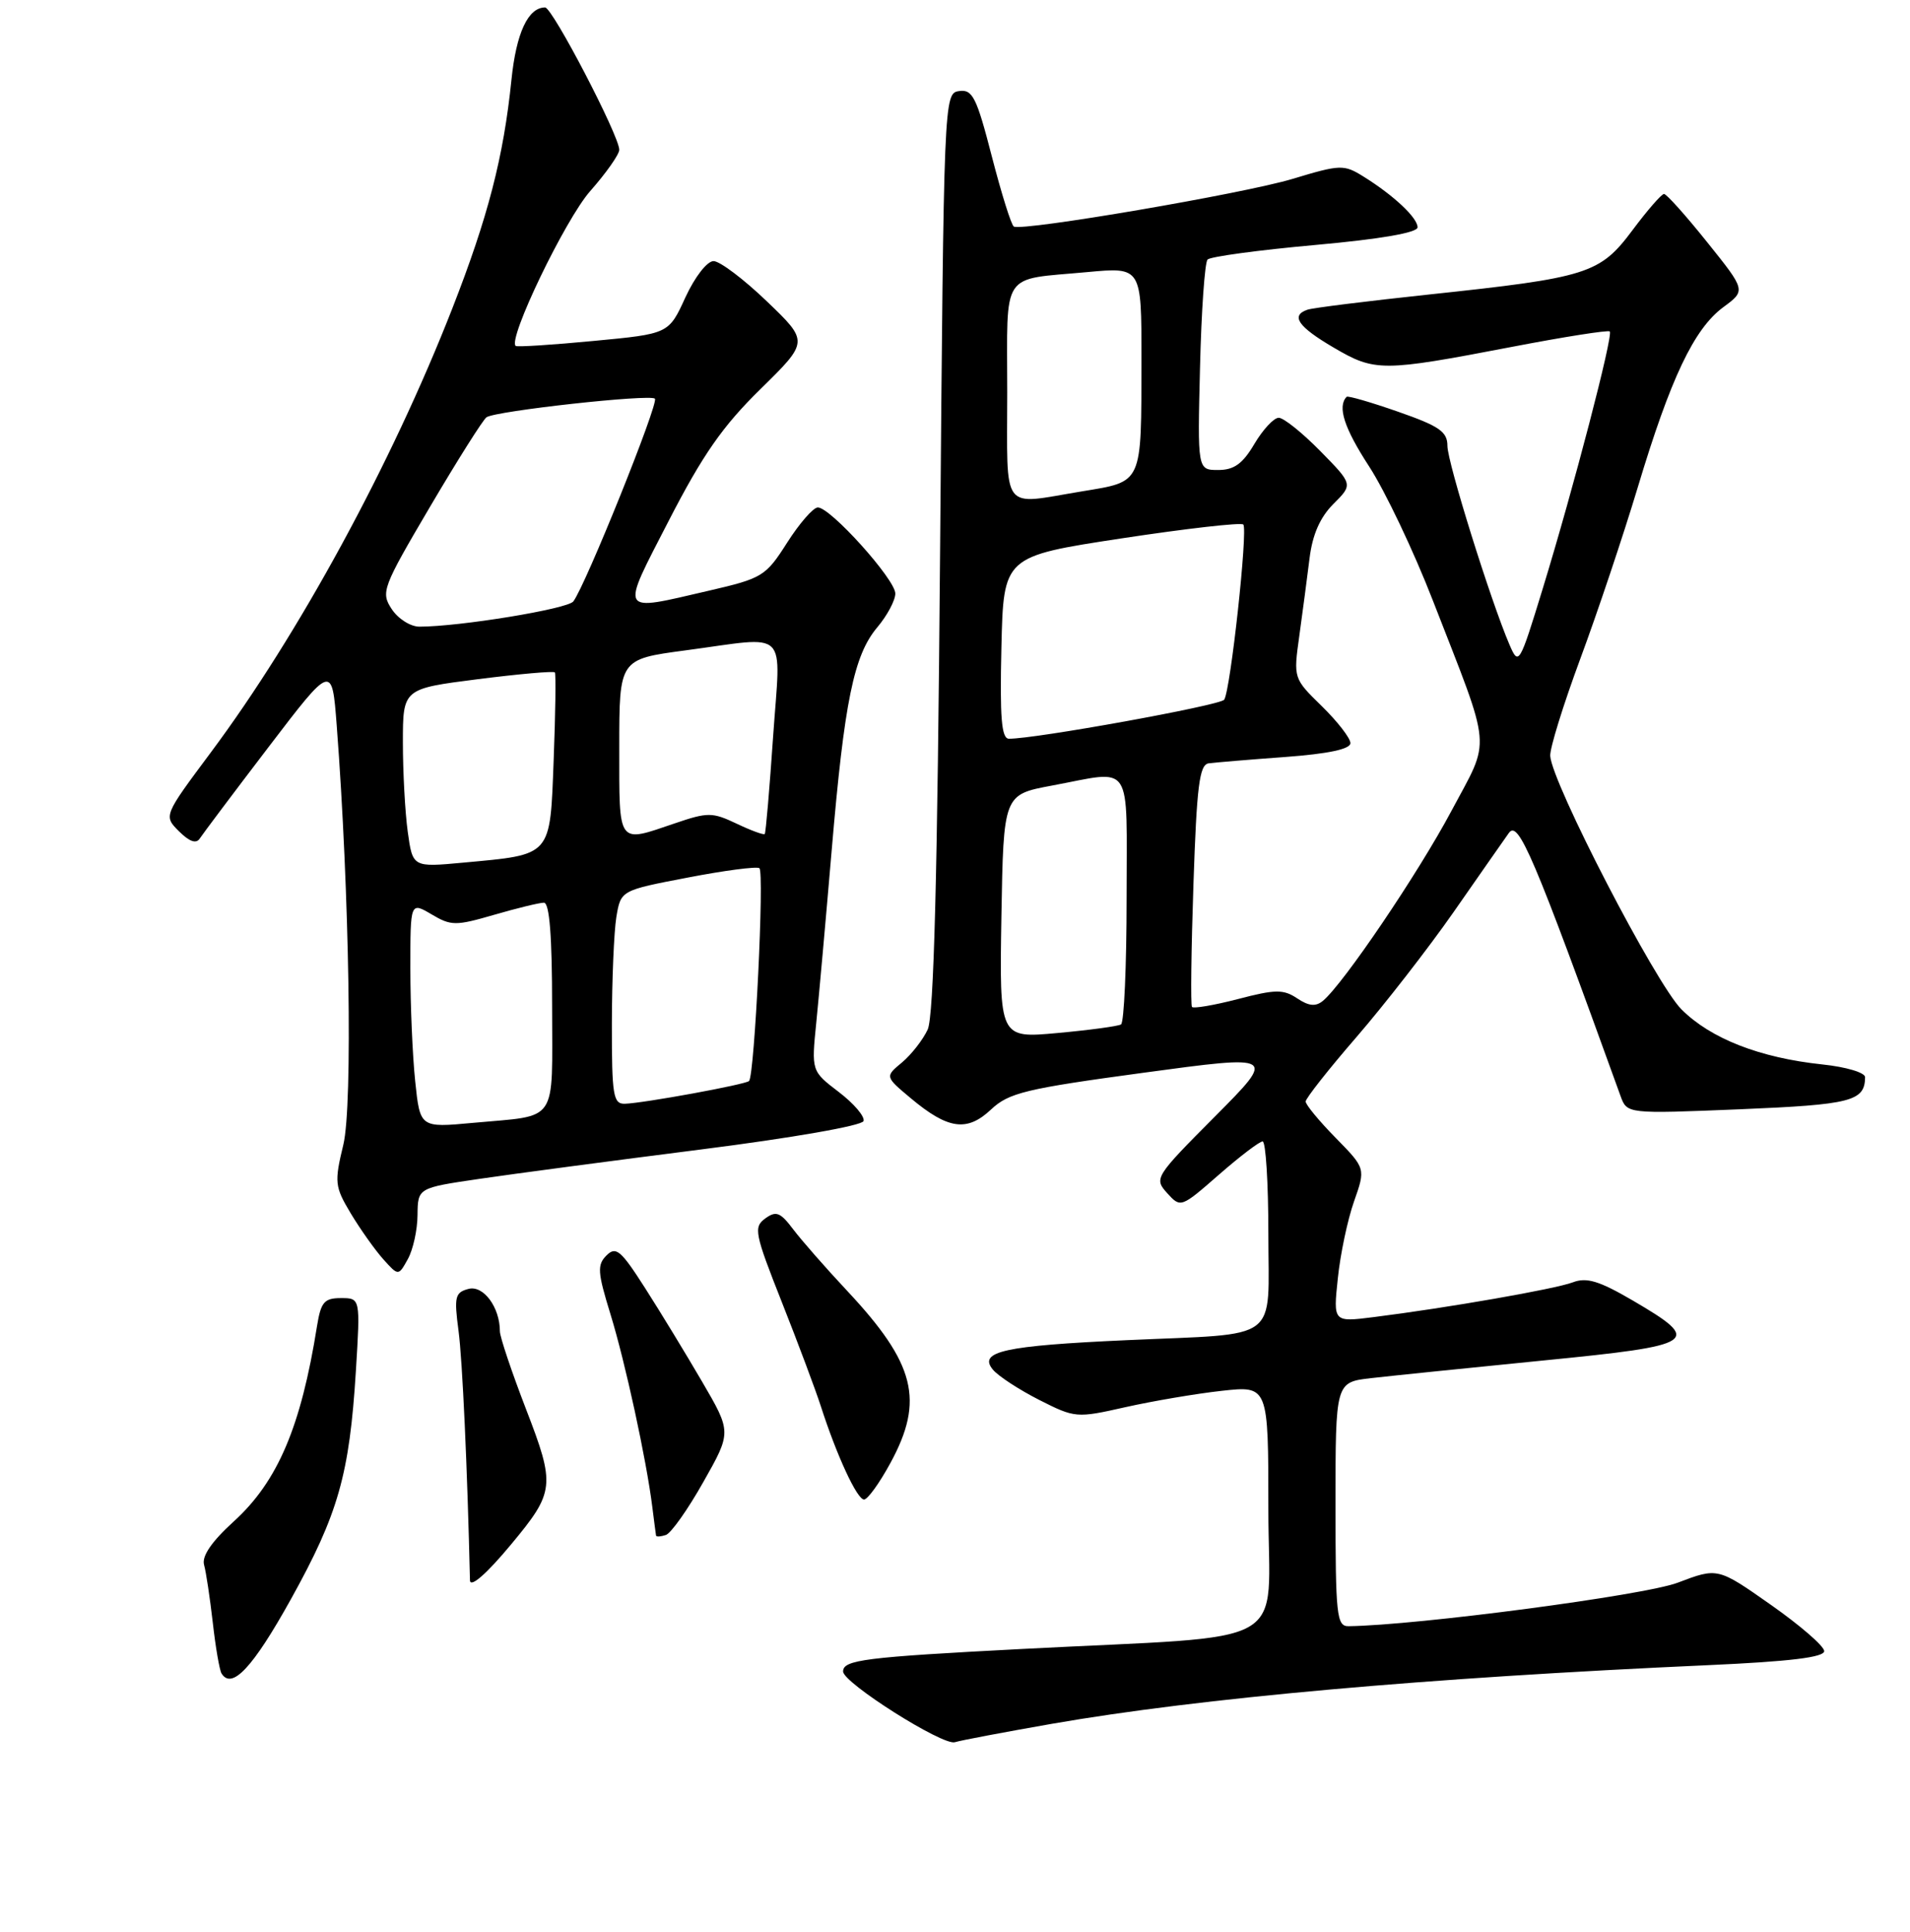 <?xml version="1.0" encoding="UTF-8" standalone="no"?>
<!DOCTYPE svg PUBLIC "-//W3C//DTD SVG 1.1//EN" "http://www.w3.org/Graphics/SVG/1.1/DTD/svg11.dtd" >
<svg xmlns="http://www.w3.org/2000/svg" xmlns:xlink="http://www.w3.org/1999/xlink" version="1.1" viewBox="0 0 256 259">
 <g >
 <path fill="currentColor"
d=" M 141.00 231.06 C 160.88 227.60 191.08 224.90 229.00 223.20 C 239.88 222.71 244.50 222.15 244.50 221.32 C 244.50 220.66 241.29 217.88 237.36 215.12 C 230.23 210.11 230.23 210.11 224.86 212.15 C 220.41 213.84 189.97 217.86 180.75 217.98 C 179.15 218.00 179.00 216.56 179.00 201.64 C 179.00 185.28 179.00 185.28 183.75 184.73 C 186.36 184.43 196.73 183.37 206.78 182.37 C 227.59 180.32 228.29 179.85 218.82 174.31 C 214.33 171.69 212.65 171.18 210.80 171.89 C 208.42 172.79 193.99 175.31 184.10 176.55 C 178.69 177.23 178.69 177.23 179.31 171.36 C 179.64 168.12 180.62 163.49 181.48 161.05 C 183.04 156.62 183.04 156.62 179.02 152.52 C 176.81 150.27 175.00 148.08 175.00 147.65 C 175.00 147.23 178.07 143.33 181.82 139.00 C 185.57 134.66 191.41 127.15 194.79 122.31 C 198.17 117.46 201.51 112.67 202.23 111.66 C 203.50 109.85 205.55 114.66 217.20 146.90 C 218.07 149.31 218.07 149.31 233.20 148.69 C 248.15 148.07 249.94 147.61 249.98 144.39 C 249.99 143.78 247.44 143.01 244.25 142.68 C 235.86 141.79 229.29 139.22 225.37 135.30 C 221.92 131.86 208.00 104.96 207.78 101.33 C 207.71 100.32 209.53 94.47 211.80 88.33 C 214.08 82.19 217.55 71.84 219.51 65.33 C 223.91 50.68 227.05 44.08 230.97 41.18 C 234.01 38.94 234.01 38.94 228.82 32.47 C 225.97 28.91 223.37 26.00 223.03 26.00 C 222.70 26.00 220.79 28.19 218.80 30.86 C 214.43 36.71 212.83 37.21 191.50 39.48 C 183.25 40.36 175.94 41.27 175.25 41.51 C 172.94 42.30 173.97 43.79 178.75 46.59 C 184.29 49.84 185.22 49.84 202.62 46.50 C 209.64 45.15 215.55 44.22 215.76 44.43 C 216.25 44.92 210.91 65.41 206.77 78.92 C 203.65 89.10 203.55 89.27 202.32 86.42 C 199.82 80.61 194.00 61.98 194.00 59.77 C 194.00 57.86 192.92 57.12 187.39 55.19 C 183.76 53.92 180.65 53.02 180.49 53.19 C 179.23 54.50 180.15 57.36 183.49 62.50 C 185.64 65.80 189.49 73.90 192.05 80.50 C 200.07 101.13 199.86 98.70 194.53 108.71 C 190.08 117.07 180.07 131.86 177.32 134.15 C 176.35 134.95 175.43 134.87 173.86 133.82 C 172.01 132.59 170.95 132.60 165.91 133.92 C 162.71 134.75 159.94 135.22 159.76 134.97 C 159.57 134.71 159.66 127.30 159.96 118.51 C 160.40 105.33 160.76 102.49 162.00 102.32 C 162.82 102.21 167.44 101.82 172.25 101.47 C 178.06 101.04 181.00 100.41 181.00 99.61 C 181.00 98.95 179.28 96.73 177.18 94.67 C 173.36 90.94 173.35 90.93 174.15 85.22 C 174.59 82.07 175.20 77.40 175.52 74.84 C 175.91 71.66 176.93 69.34 178.72 67.55 C 181.35 64.93 181.35 64.93 176.96 60.46 C 174.55 58.01 172.05 56.00 171.39 56.00 C 170.73 56.00 169.27 57.58 168.13 59.50 C 166.56 62.17 165.40 63.00 163.28 63.00 C 160.50 63.00 160.50 63.00 160.84 49.25 C 161.02 41.69 161.48 35.18 161.85 34.79 C 162.22 34.40 168.70 33.52 176.26 32.84 C 185.04 32.05 190.00 31.19 190.00 30.47 C 190.00 29.19 186.78 26.17 182.74 23.66 C 180.12 22.03 179.66 22.04 173.24 23.98 C 166.70 25.95 137.12 31.01 135.89 30.37 C 135.55 30.20 134.23 25.97 132.94 20.98 C 130.89 13.02 130.35 11.95 128.55 12.21 C 126.51 12.50 126.50 12.94 126.00 74.00 C 125.65 117.55 125.16 136.23 124.34 138.00 C 123.70 139.38 122.15 141.36 120.90 142.41 C 118.61 144.31 118.61 144.31 122.06 147.20 C 127.06 151.39 129.60 151.75 132.82 148.73 C 135.21 146.48 137.42 145.94 153.29 143.79 C 171.07 141.38 171.07 141.38 162.85 149.65 C 154.78 157.76 154.66 157.96 156.44 159.93 C 158.24 161.92 158.29 161.90 163.36 157.47 C 166.17 155.01 168.81 153.00 169.23 153.00 C 169.65 153.00 170.00 158.57 170.00 165.38 C 170.00 180.11 171.89 178.69 151.00 179.64 C 134.60 180.38 131.06 181.16 133.08 183.59 C 133.79 184.45 136.58 186.27 139.27 187.64 C 144.09 190.08 144.28 190.10 150.84 188.62 C 154.50 187.80 160.31 186.81 163.75 186.43 C 170.00 185.74 170.00 185.74 170.00 202.29 C 170.00 221.35 173.94 219.11 137.00 221.03 C 115.88 222.13 113.00 222.49 113.00 224.05 C 113.00 225.57 126.35 234.02 127.98 233.53 C 128.82 233.27 134.68 232.17 141.00 231.06 Z  M 38.98 214.38 C 45.34 202.93 46.84 197.65 47.70 183.75 C 48.30 174.00 48.30 174.00 45.70 174.00 C 43.46 174.00 43.01 174.53 42.49 177.75 C 40.34 191.26 37.22 198.58 31.34 203.93 C 28.36 206.64 27.03 208.59 27.35 209.75 C 27.62 210.71 28.14 214.20 28.52 217.50 C 28.89 220.80 29.42 223.86 29.69 224.31 C 31.07 226.55 33.89 223.54 38.98 214.38 Z  M 68.50 207.02 C 74.37 199.96 74.46 199.13 70.49 188.85 C 68.57 183.87 67.00 179.19 67.00 178.45 C 67.00 175.23 64.79 172.24 62.79 172.77 C 60.99 173.24 60.85 173.82 61.46 178.40 C 61.98 182.32 62.64 196.72 62.99 211.83 C 63.02 212.89 65.24 210.95 68.50 207.02 Z  M 94.27 198.65 C 98.05 191.97 98.05 191.97 94.12 185.23 C 91.96 181.53 88.52 175.87 86.47 172.67 C 83.21 167.57 82.56 167.02 81.29 168.28 C 80.02 169.55 80.09 170.54 81.81 176.12 C 83.81 182.61 86.64 195.66 87.43 202.00 C 87.67 203.93 87.90 205.65 87.93 205.83 C 87.97 206.02 88.56 205.98 89.25 205.75 C 89.94 205.52 92.20 202.33 94.27 198.65 Z  M 119.34 196.11 C 123.92 187.70 122.69 182.80 113.55 173.03 C 110.70 169.99 107.45 166.28 106.32 164.79 C 104.58 162.48 104.02 162.27 102.56 163.33 C 100.98 164.49 101.14 165.32 104.79 174.54 C 106.96 180.02 109.31 186.30 110.02 188.50 C 112.14 195.09 114.87 201.00 115.81 201.00 C 116.29 201.00 117.88 198.80 119.34 196.11 Z  M 55.96 162.87 C 56.00 159.23 56.00 159.23 64.25 158.02 C 68.79 157.35 82.15 155.58 93.94 154.08 C 106.16 152.53 115.54 150.89 115.74 150.27 C 115.94 149.67 114.45 147.92 112.43 146.38 C 108.75 143.57 108.75 143.57 109.41 137.04 C 109.77 133.44 110.70 123.08 111.47 114.00 C 113.17 94.00 114.43 87.83 117.59 84.08 C 118.92 82.50 120.00 80.47 120.00 79.56 C 120.00 77.67 111.29 67.99 109.61 68.02 C 109.00 68.03 107.15 70.15 105.50 72.74 C 102.63 77.25 102.18 77.52 95.00 79.18 C 82.82 82.00 83.10 82.50 89.66 69.75 C 94.19 60.95 96.86 57.12 101.93 52.15 C 108.41 45.79 108.41 45.79 102.79 40.40 C 99.70 37.43 96.48 35.00 95.64 35.00 C 94.77 35.00 93.13 37.12 91.86 39.87 C 89.63 44.75 89.63 44.75 79.56 45.70 C 74.03 46.23 69.33 46.53 69.12 46.37 C 68.01 45.51 75.74 29.44 79.10 25.62 C 81.25 23.19 83.00 20.69 83.00 20.08 C 83.00 18.20 74.04 1.00 73.06 1.00 C 70.78 1.00 69.19 4.42 68.55 10.70 C 67.49 21.06 65.41 29.10 60.61 41.38 C 52.46 62.21 40.03 85.07 28.24 100.88 C 21.92 109.36 21.92 109.36 23.99 111.43 C 25.39 112.82 26.30 113.14 26.78 112.39 C 27.18 111.78 31.32 106.26 36.00 100.13 C 44.50 88.99 44.50 88.99 45.13 97.24 C 46.84 119.61 47.29 148.14 46.02 153.43 C 44.80 158.49 44.86 159.05 47.02 162.66 C 48.29 164.77 50.24 167.52 51.36 168.78 C 53.40 171.05 53.40 171.05 54.66 168.78 C 55.36 167.52 55.95 164.86 55.96 162.87 Z  M 134.22 122.84 C 134.50 106.51 134.50 106.51 141.00 105.30 C 152.01 103.25 151.00 101.72 151.00 120.44 C 151.00 129.48 150.66 137.08 150.25 137.32 C 149.84 137.56 146.00 138.08 141.72 138.47 C 133.95 139.18 133.95 139.18 134.22 122.84 Z  M 134.22 86.79 C 134.50 74.58 134.50 74.58 150.30 72.17 C 158.99 70.85 166.34 70.01 166.64 70.31 C 167.28 70.95 164.93 92.53 164.08 93.79 C 163.57 94.55 138.62 99.07 135.22 99.02 C 134.23 99.00 134.00 96.19 134.22 86.79 Z  M 135.00 52.57 C 135.00 36.07 134.00 37.56 145.75 36.47 C 153.00 35.80 153.00 35.80 152.99 48.15 C 152.97 65.08 153.23 64.50 144.98 65.87 C 134.03 67.67 135.00 68.97 135.00 52.57 Z  M 55.65 144.94 C 55.29 141.51 55.00 134.70 55.00 129.80 C 55.00 120.89 55.00 120.89 57.84 122.56 C 60.47 124.12 61.07 124.12 66.24 122.62 C 69.30 121.73 72.30 121.00 72.90 121.00 C 73.65 121.00 74.00 125.50 74.00 134.93 C 74.00 150.85 74.96 149.44 63.40 150.51 C 56.30 151.17 56.30 151.17 55.65 144.94 Z  M 82.01 137.25 C 82.02 131.34 82.29 124.89 82.61 122.92 C 83.21 119.35 83.21 119.35 92.14 117.64 C 97.05 116.69 101.39 116.12 101.78 116.37 C 102.47 116.79 101.14 144.07 100.40 144.90 C 99.98 145.36 86.30 147.87 83.75 147.95 C 82.19 147.99 82.00 146.85 82.01 137.25 Z  M 54.65 111.49 C 54.29 108.87 54.00 103.48 54.00 99.52 C 54.00 92.32 54.00 92.32 64.05 91.04 C 69.57 90.34 74.22 89.93 74.37 90.13 C 74.52 90.33 74.45 95.59 74.21 101.82 C 73.71 114.92 74.06 114.52 62.09 115.63 C 55.31 116.26 55.31 116.26 54.65 111.49 Z  M 83.00 100.18 C 83.00 88.36 83.00 88.36 91.86 87.18 C 105.97 85.30 104.64 83.99 103.62 98.75 C 103.14 105.76 102.64 111.63 102.50 111.79 C 102.36 111.95 100.67 111.33 98.74 110.41 C 95.47 108.86 94.88 108.85 90.43 110.37 C 82.70 113.00 83.00 113.41 83.00 100.18 Z  M 52.50 81.64 C 51.02 79.39 51.25 78.78 57.66 67.89 C 61.35 61.63 64.75 56.24 65.21 55.93 C 66.45 55.08 87.14 52.80 87.78 53.44 C 88.33 54.00 78.46 78.53 76.84 80.62 C 76.06 81.63 61.59 84.00 56.21 84.00 C 55.02 84.00 53.35 82.94 52.50 81.64 Z "/>
</g>
</svg>